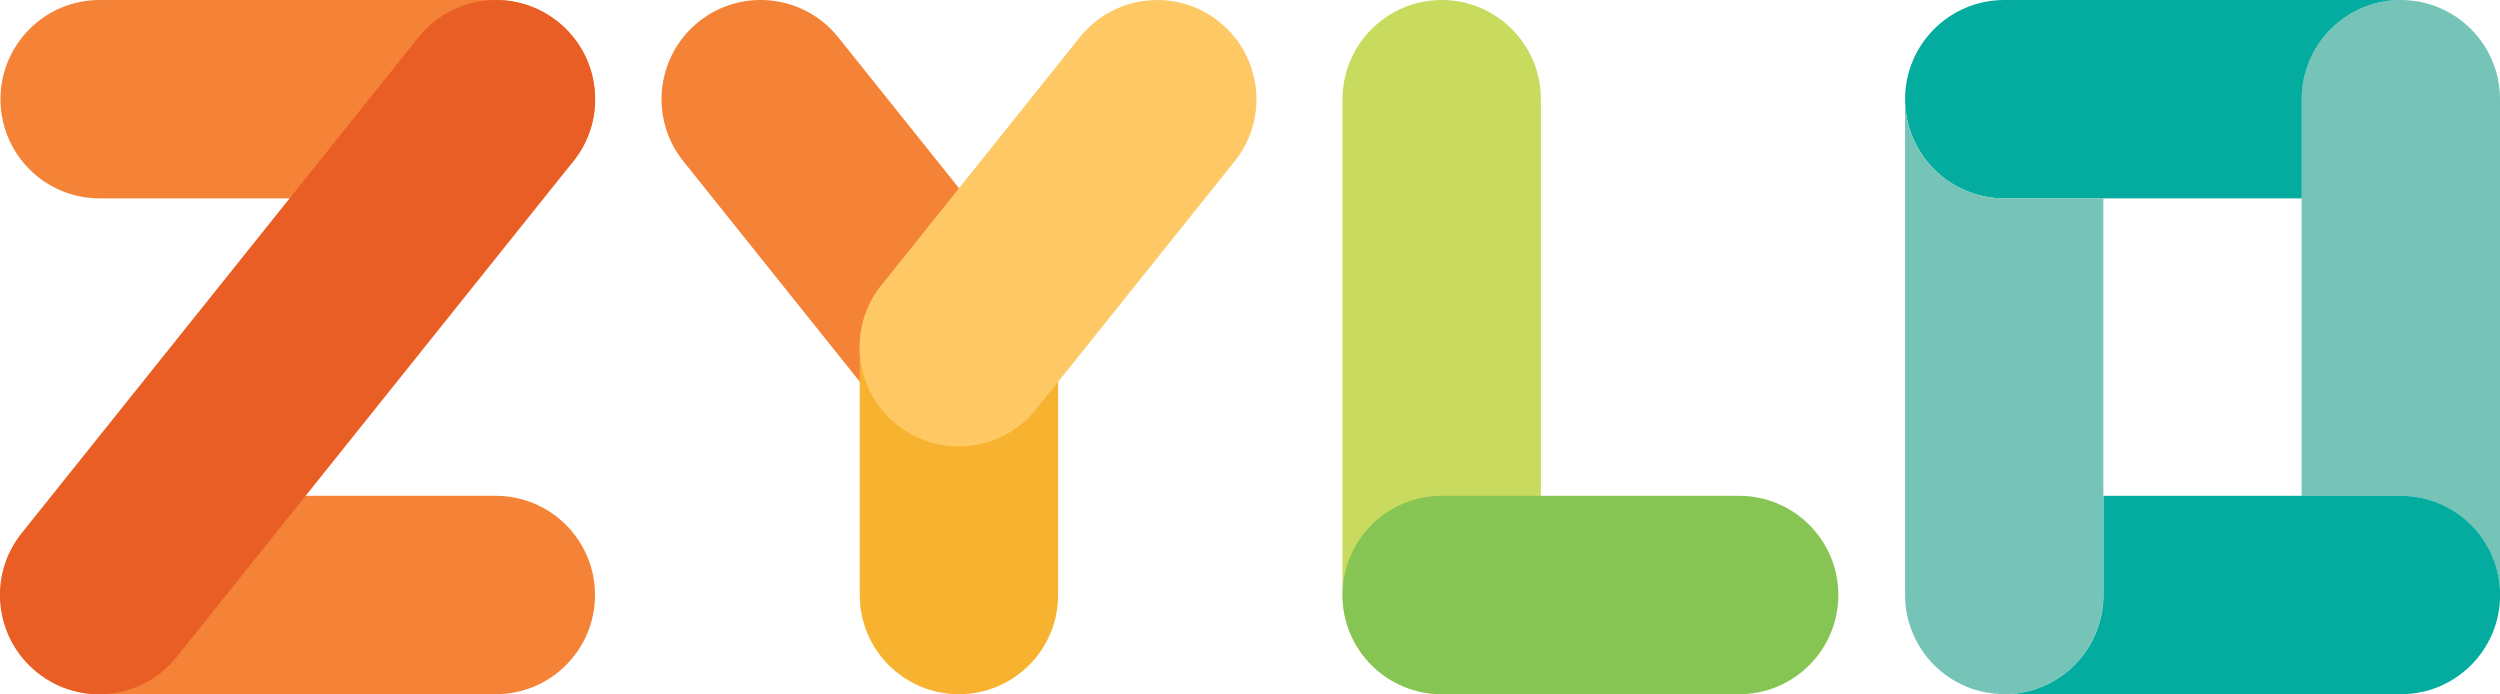 <?xml version="1.0" encoding="UTF-8"?>
<svg id="Layer_2" data-name="Layer 2" xmlns="http://www.w3.org/2000/svg" viewBox="0 0 260.37 72.31">
  <defs>
    <style>
      .cls-1 {
        fill: #f48337;
      }

      .cls-2 {
        fill: #86c553;
      }

      .cls-3 {
        fill: #f7b22f;
      }

      .cls-4 {
        fill: #e85e24;
      }

      .cls-5 {
        fill: #04aca0;
      }

      .cls-6 {
        fill: #c8db5e;
      }

      .cls-7 {
        fill: #76c4b8;
      }

      .cls-8 {
        fill: #fec865;
      }
    </style>
  </defs>
  <g id="Layer_1-2" data-name="Layer 1">
    <g id="Group_11" data-name="Group 11">
      <path id="Rectangle_34" data-name="Rectangle 34" class="cls-1" d="M10.37,0h41.27c5.7,0,10.33,4.62,10.33,10.33h0c0,5.7-4.62,10.33-10.33,10.33H10.37C4.67,20.66.05,16.04.05,10.33H.05C.05,4.63,4.67,0,10.37,0Z"/>
      <path id="Rectangle_35" data-name="Rectangle 35" class="cls-1" d="M10.37,51.64h41.27c5.7,0,10.33,4.62,10.33,10.33h0c0,5.7-4.62,10.33-10.33,10.33H10.37C4.67,72.29.05,67.67.05,61.97H.05c0-5.7,4.62-10.33,10.33-10.33Z"/>
      <path id="Rectangle_36" data-name="Rectangle 36" class="cls-4" d="M58.11,2.27h0c4.45,3.56,5.18,10.07,1.61,14.52l-41.33,51.64c-3.56,4.45-10.07,5.18-14.52,1.61h0c-4.45-3.56-5.18-10.07-1.61-14.52L43.59,3.88c3.56-4.45,10.07-5.18,14.52-1.61Z"/>
      <path id="Rectangle_37" data-name="Rectangle 37" class="cls-1" d="M106.31,44.17h0c-4.45,3.56-10.95,2.84-14.52-1.61l-20.63-25.78c-3.56-4.45-2.84-10.95,1.61-14.52h0c4.45-3.56,10.95-2.84,14.52,1.61l20.63,25.78c3.56,4.45,2.84,10.95-1.61,14.52Z"/>
      <path id="Rectangle_38" data-name="Rectangle 38" class="cls-3" d="M99.87,25.82h0c5.7,0,10.33,4.62,10.33,10.33v25.82c0,5.7-4.62,10.33-10.33,10.33h0c-5.7,0-10.33-4.62-10.33-10.33v-25.82c0-5.7,4.62-10.33,10.33-10.33Z"/>
      <path id="Rectangle_39" data-name="Rectangle 39" class="cls-8" d="M126.98,2.27h0c4.45,3.56,5.18,10.07,1.61,14.52l-20.67,25.83c-3.56,4.45-10.07,5.18-14.52,1.61h0c-4.45-3.56-5.18-10.07-1.61-14.52L112.46,3.88c3.56-4.45,10.07-5.18,14.52-1.61Z"/>
      <path id="Rectangle_40" data-name="Rectangle 40" class="cls-6" d="M150.15,0h0c5.7,0,10.33,4.62,10.33,10.33v51.63c0,5.7-4.62,10.33-10.33,10.33h0c-5.7,0-10.33-4.62-10.33-10.33V10.33C139.83,4.63,144.45,0,150.15,0Z"/>
      <path id="Rectangle_41" data-name="Rectangle 41" class="cls-2" d="M150.15,51.64h30.98c5.7,0,10.33,4.62,10.33,10.33h0c0,5.7-4.62,10.33-10.33,10.33h-30.98c-5.7,0-10.33-4.62-10.33-10.33h0c0-5.7,4.62-10.33,10.33-10.33Z"/>
      <g id="Group_8" data-name="Group 8">
        <path id="Path_11" data-name="Path 11" class="cls-7" d="M250.04,0h0c-5.7,0-10.33,4.62-10.33,10.33h0v41.31h10.33c5.7,0,10.33,4.62,10.33,10.33h0V10.33C260.37,4.63,255.75,0,250.04,0Z"/>
        <path id="Path_12" data-name="Path 12" class="cls-5" d="M239.72,10.33C239.72,4.63,244.33.01,250.03,0h-41.29c-5.7,0-10.33,4.62-10.33,10.33,0,5.7,4.62,10.33,10.33,10.33h30.98v-10.33Z"/>
        <path id="Path_13" data-name="Path 13" class="cls-7" d="M208.74,20.66c-5.7,0-10.33-4.62-10.33-10.33h0v51.63c0,5.7,4.62,10.33,10.32,10.33h0c5.7,0,10.33-4.62,10.33-10.33h0V20.66h-10.33Z"/>
        <path id="Path_14" data-name="Path 14" class="cls-5" d="M250.05,51.64h-30.98v10.33c0,5.7-4.62,10.32-10.32,10.33h41.3c5.7,0,10.33-4.62,10.33-10.33s-4.62-10.33-10.33-10.33h0Z"/>
      </g>
    </g>
  </g>
</svg>